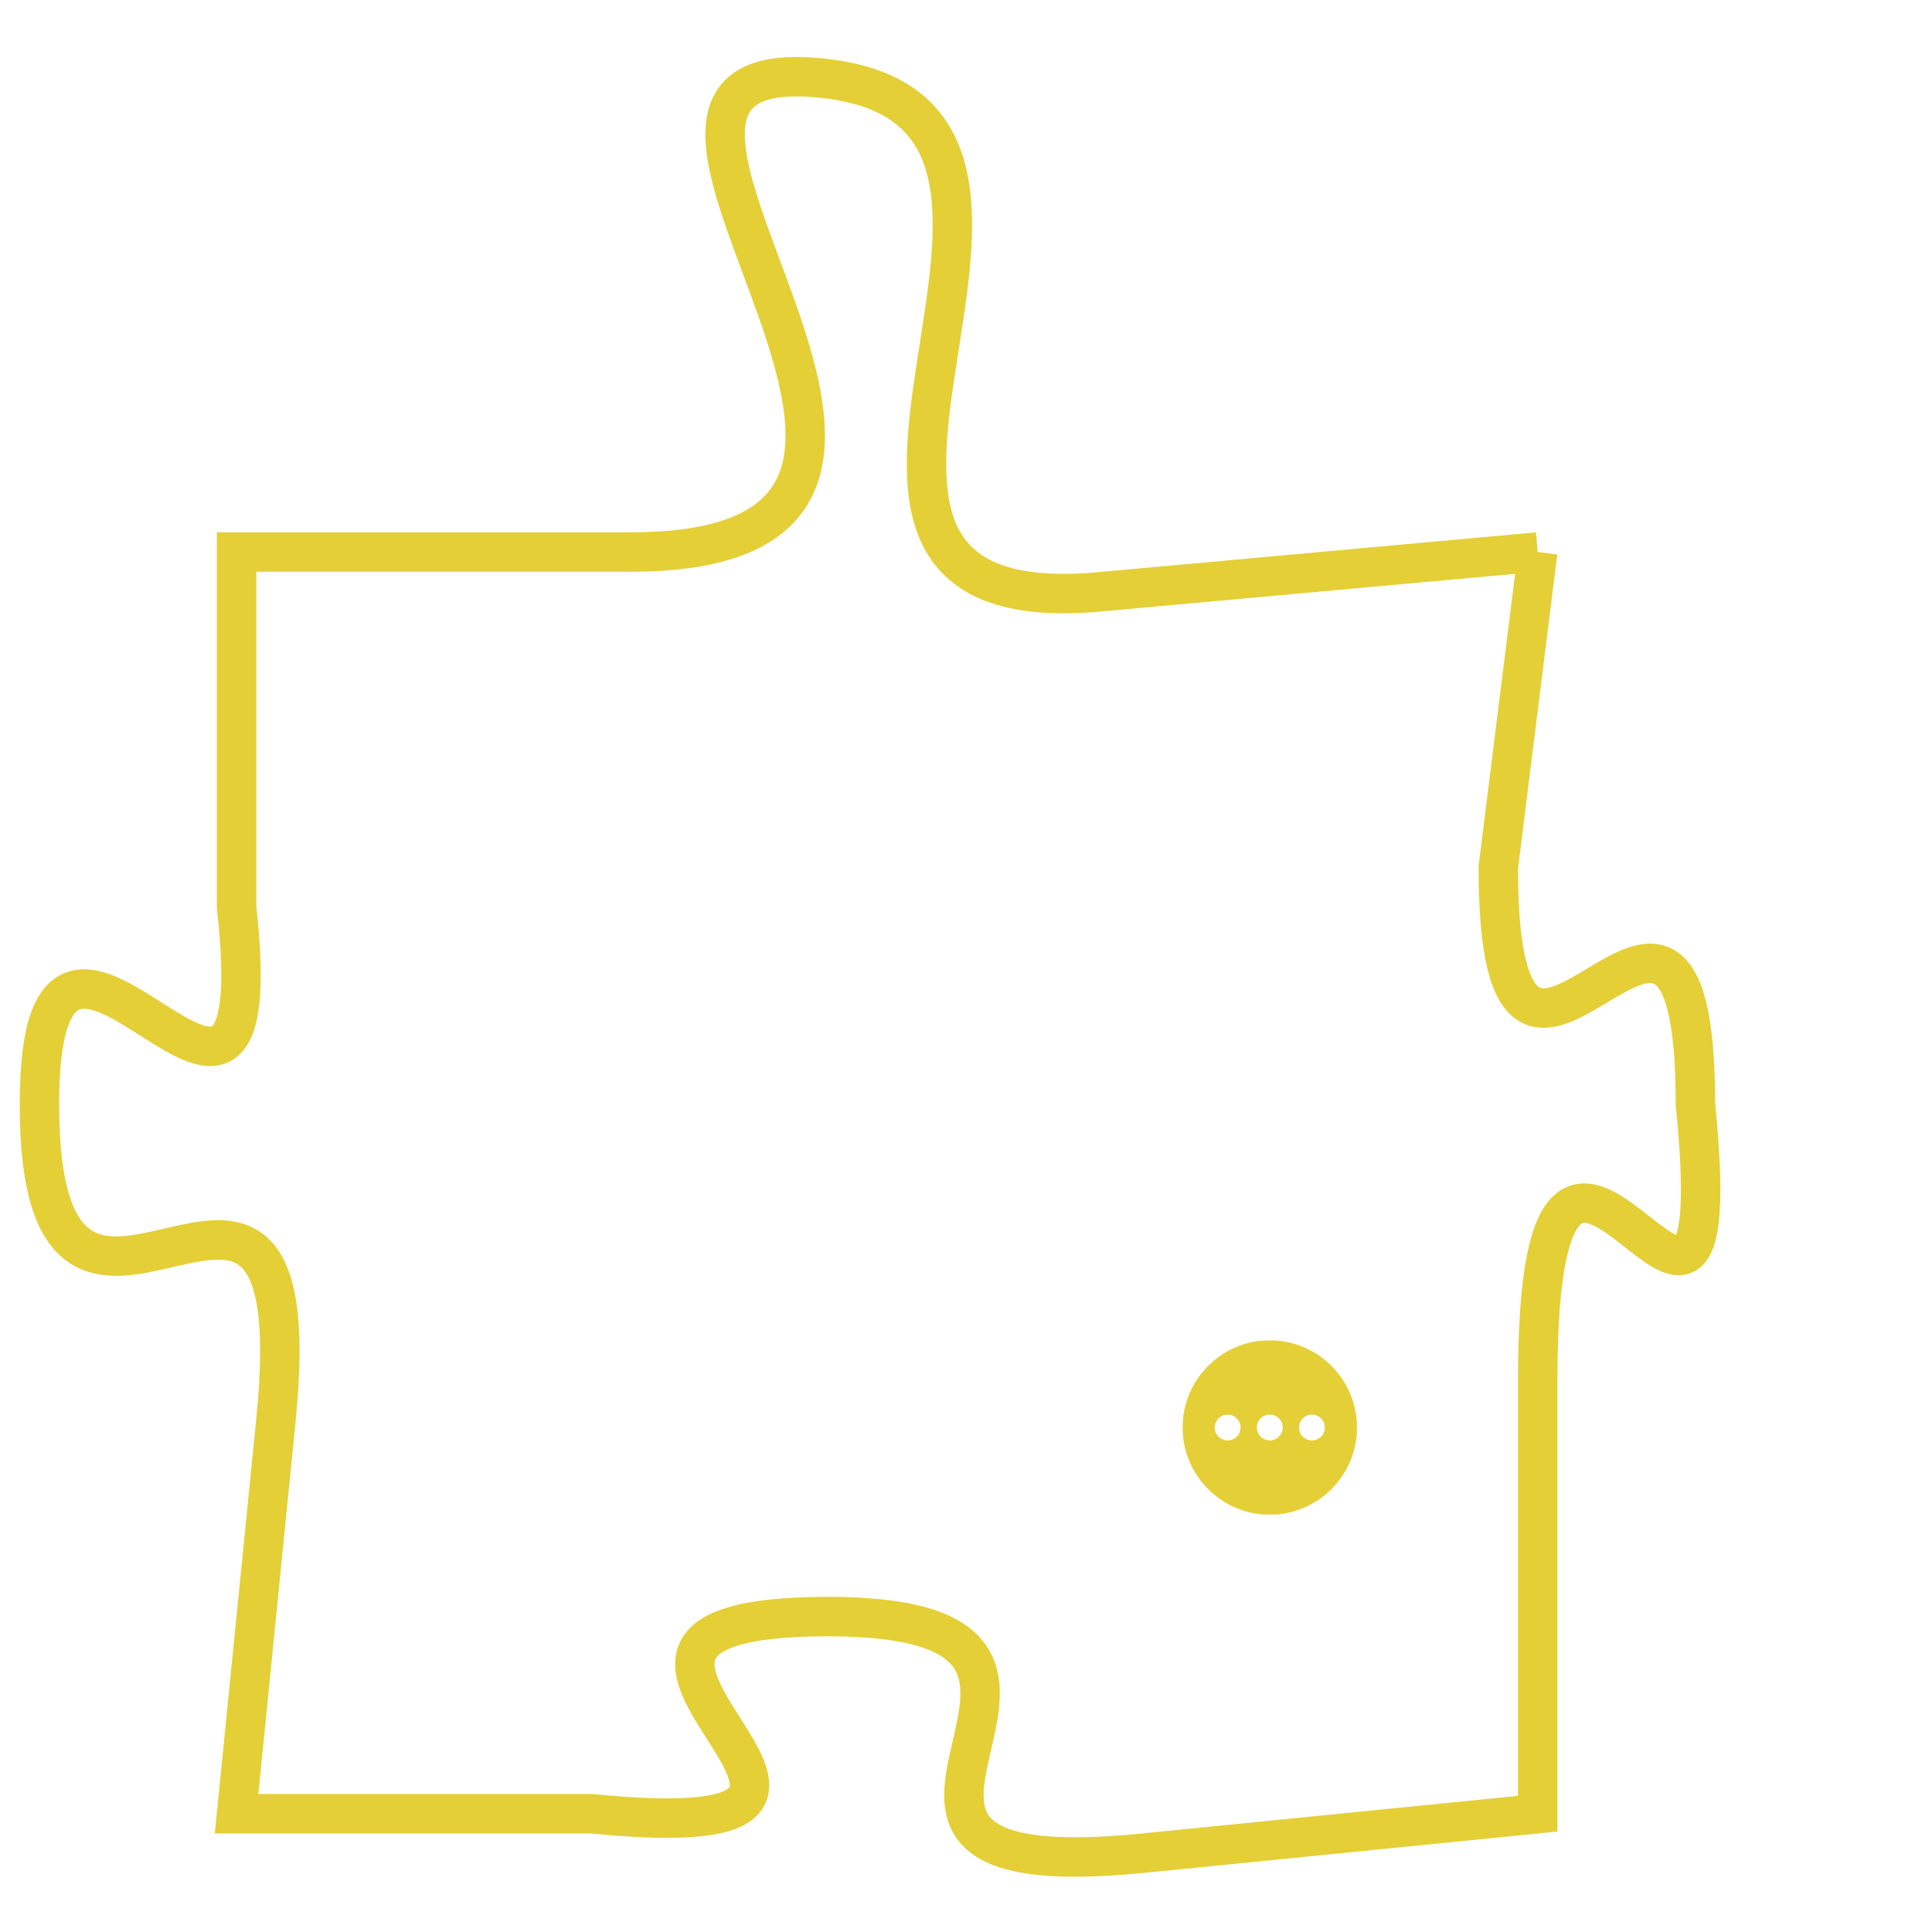 <svg version="1.1" xmlns="http://www.w3.org/2000/svg" xmlns:xlink="http://www.w3.org/1999/xlink" fill="transparent" x="0" y="0" width="350" height="350" preserveAspectRatio="xMinYMin slice"><style type="text/css">.links{fill:transparent;stroke: #E4CF37;}.links:hover{fill:#63D272; opacity:0.4;}</style><defs><g id="allt"><path id="t5140" d="M2343,1248 L2332,1249 C2322,1250 2333,1237 2325,1236 C2317,1235 2331,1248 2320,1248 L2310,1248 2310,1248 L2310,1257 C2311,1266 2305,1254 2305,1262 C2305,1271 2312,1260 2311,1270 L2310,1280 2310,1280 L2319,1280 C2329,1281 2316,1275 2325,1275 C2334,1275 2323,1282 2333,1281 L2343,1280 2343,1280 L2343,1269 C2343,1258 2348,1272 2347,1262 C2347,1253 2342,1265 2342,1256 L2343,1248"/></g><clipPath id="c" clipRule="evenodd" fill="transparent"><use href="#t5140"/></clipPath></defs><svg viewBox="2304 1234 45 49" preserveAspectRatio="xMinYMin meet"><svg width="4380" height="2430"><g><image crossorigin="anonymous" x="0" y="0" href="https://nftpuzzle.license-token.com/assets/completepuzzle.svg" width="100%" height="100%" /><g class="links"><use href="#t5140"/></g></g></svg><svg x="2334" y="1268" height="9%" width="9%" viewBox="0 0 330 330"><g><a xlink:href="https://nftpuzzle.license-token.com/" class="links"><title>See the most innovative NFT based token software licensing project</title><path fill="#E4CF37" id="more" d="M165,0C74.019,0,0,74.019,0,165s74.019,165,165,165s165-74.019,165-165S255.981,0,165,0z M85,190 c-13.785,0-25-11.215-25-25s11.215-25,25-25s25,11.215,25,25S98.785,190,85,190z M165,190c-13.785,0-25-11.215-25-25 s11.215-25,25-25s25,11.215,25,25S178.785,190,165,190z M245,190c-13.785,0-25-11.215-25-25s11.215-25,25-25 c13.785,0,25,11.215,25,25S258.785,190,245,190z"></path></a></g></svg></svg></svg>